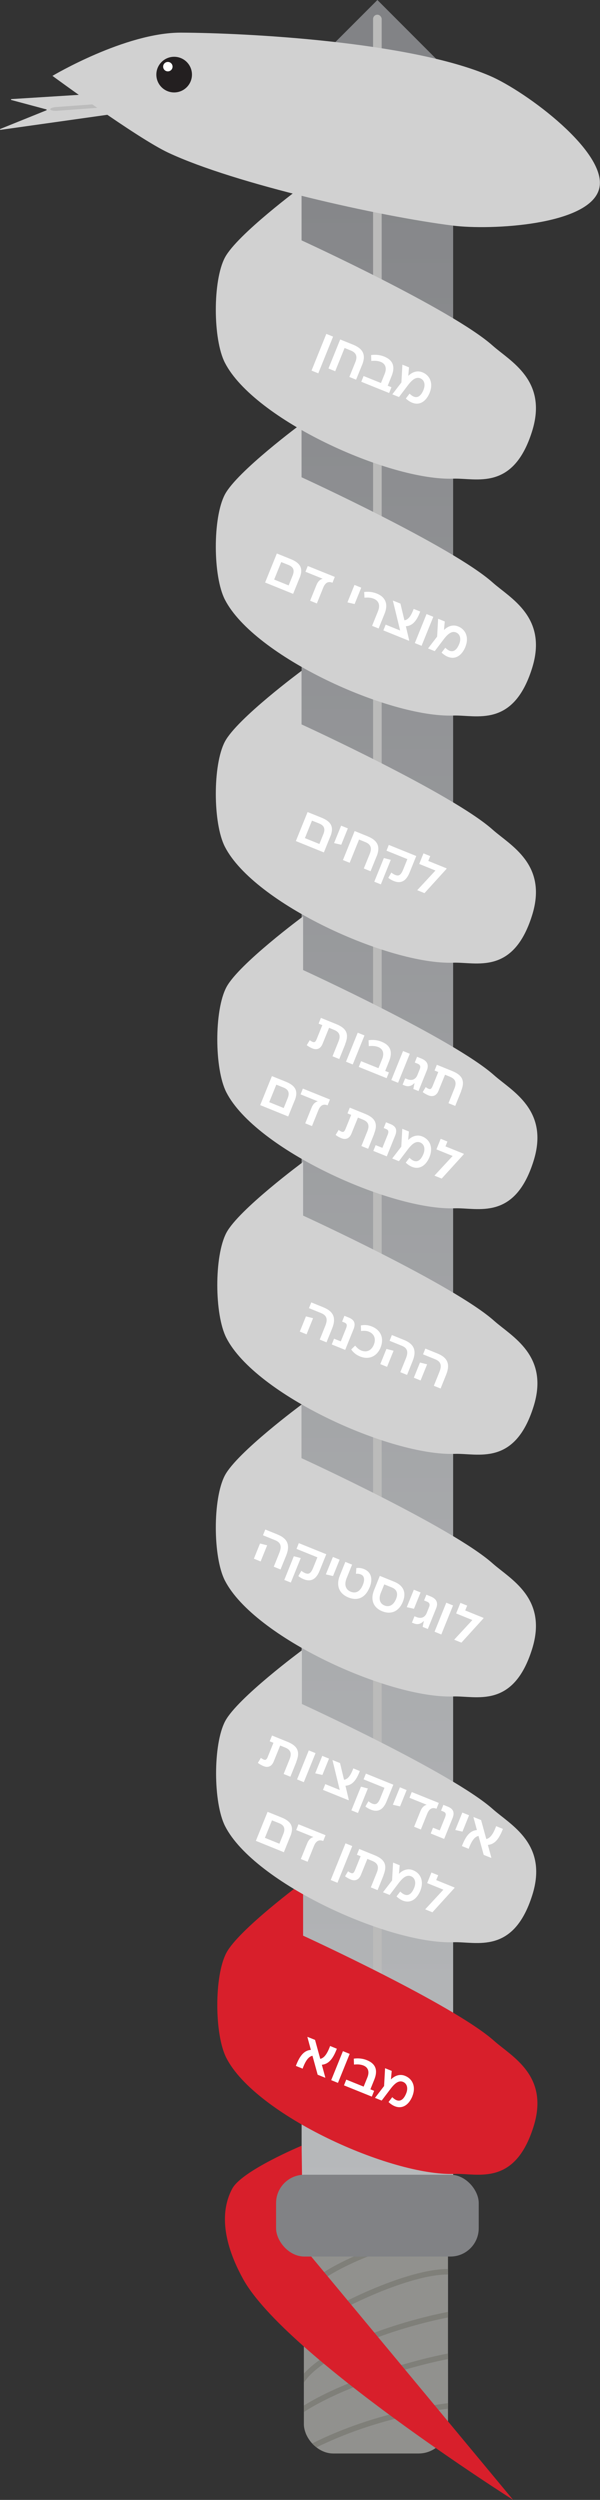 <?xml version="1.0" encoding="UTF-8"?>
<svg id="Layer_2" data-name="Layer 2" xmlns="http://www.w3.org/2000/svg" xmlns:xlink="http://www.w3.org/1999/xlink" viewBox="0 0 109.49 455.68">
  <rect x="0" y="0" width="109.49" height="455.68" fill="#333333" stroke="none"/>
  <defs>
    <style>
      .cls-1 {
        fill: #bbbbba;
      }

      .cls-2 {
        fill: #818285;
      }

      .cls-3 {
        fill: #d81f2b;
      }

      .cls-4 {
        fill: #231f20;
      }

      .cls-5 {
        fill: url(#linear-gradient);
      }

      .cls-6 {
        fill: #fff;
      }

      .cls-7, .cls-8 {
        fill: #91918e;
      }

      .cls-9 {
        fill: #bcbcbc;
      }

      .cls-8 {
        stroke: #7f7f79;
        stroke-miterlimit: 10;
      }

      .cls-10 {
        fill: #d1d1d1;
      }

      .cls-11 {
        clip-path: url(#clippath);
      }
    </style>
    <linearGradient id="linear-gradient" x1="68.87" y1="406.03" x2="68.87" y2="0" gradientUnits="userSpaceOnUse">
      <stop offset="0" stop-color="#b8babc"/>
      <stop offset="1" stop-color="#818285"/>
    </linearGradient>
    <clipPath id="clippath">
      <rect class="cls-7" x="55.45" y="404.72" width="26.3" height="42.5" rx="5.36" ry="5.36"/>
    </clipPath>
  </defs>
  <g id="SNAKE">
    <g id="sword">
      <polygon class="cls-5" points="68.87 0 55.04 13.83 55.04 406.03 82.69 406.03 82.69 13.83 68.87 0"/>
      <rect class="cls-1" x="68.08" y="2.68" width="1.57" height="371.34" rx=".78" ry=".78"/>
    </g>
    <g>
      <rect class="cls-7" x="55.45" y="404.72" width="26.3" height="42.5" rx="5.36" ry="5.36"/>
      <g class="cls-11">
        <path class="cls-8" d="M82.74,407.19c-6.16-.59-24.98,5.77-27.98,11.74-1.25,2.48-2.37,9.19-.59,7.03,3.72-4.49,26.7-15.35,31.08-10.75,1.51,1.58,1.73,5.96-1.35,6.36-6.07.78-25.04,5.75-29.15,12.91-1.51,2.63-2.61,6.83-.2,5.18,10.17-6.95,31.36-11.67,31.76-10.47.11.33,7.56,8.32-1.07,9-9.83.78-22.48,3.82-33.31,10.57"/>
      </g>
    </g>
    <g id="head">
      <path class="cls-10" d="M31.11,19.3L.1,23.67c-.1,0-.13-.13-.04-.17l8.4-3.39c.08-.03.07-.14-.01-.17l-6.38-1.71c-.1-.03-.08-.17.02-.17l28.07-1.76s.08.02.09.06l1.25,4.23c.02.05-.33-1.3-.38-1.29Z"/>
      <path class="cls-9" d="M17.66,18.97l-7.39.54c-.67.05-1.16.24-1.1.43h0c.06.19.64.3,1.31.25l7.39-.54c.67-.05,1.16-.24,1.1-.43h0c-.06-.19-.64-.3-1.31-.25Z"/>
      <path class="cls-10" d="M82.69,41.13c6.81.85,24.73-.03,26.62-6.62s-13.32-17.85-19.91-20.68c-14.66-6.29-44.51-7.83-56.35-7.88-10.17-.04-23.48,7.88-23.48,7.88,0,0,15.39,11.31,21.13,14,12.15,5.7,38.68,11.64,51.99,13.3Z"/>
      <circle class="cls-4" cx="31.78" cy="13.6" r="3.25"/>
      <circle class="cls-6" cx="30.63" cy="12.15" r=".86"/>
    </g>
    <path class="cls-3" d="M93.64,455.68s-41.64-26.35-49.3-40.3c-1.99-3.63-5.09-10.57-1.96-16.43,1.75-3.28,12.66-7.83,12.66-7.83l.25,18.39,38.35,46.17Z"/>
    <rect class="cls-2" x="50.38" y="396.41" width="36.98" height="14.91" rx="5.16" ry="5.16"/>
    <g id="buttons">
      <g id="one">
        <path class="cls-3" d="M82.96,396.26c4.19-.15,10.95,2.35,14.4-8.61,2.94-9.33-3.99-12.79-7.2-15.65-7.43-6.61-34.85-19.17-34.85-19.17v-9.78s-11.77,8.7-14,12.91-2.19,14.91,0,19.17c5.33,10.39,29.98,21.53,41.65,21.13Z"/>
        <g>
          <path class="cls-6" d="M59.36,378.68l-.02.05-1.37-.55-.95-3.46c-.68.15-1.23.81-1.8,2.35l-1.23-.5c.78-2.05,1.61-2.82,2.74-2.92l-.63-2.32.02-.05,1.37.55.95,3.46c.67-.15,1.23-.81,1.8-2.35l1.23.5c-.78,2.05-1.61,2.81-2.74,2.92l.63,2.32Z"/>
          <path class="cls-6" d="M61.67,379.67l-1.23-.5,2.14-5.29,1.23.5-2.14,5.29Z"/>
          <path class="cls-6" d="M68.27,381.12l-.42,1.05-5.08-2.05.42-1.05,3.17,1.28.67-1.65c.41-1,.21-1.83-.7-2.2-.57-.23-1.18-.23-1.73-.17l-.04-1.08c.85-.12,1.66-.02,2.38.27,1.69.68,2.03,1.91,1.35,3.58l-.7,1.74.67.27Z"/>
          <path class="cls-6" d="M75.27,382.06c-.9,2.22-2.67,2.69-4.37,1.1l.68-.89c1.07,1.07,1.96.75,2.54-.68.41-1.01.12-1.83-.58-2.11-.71-.29-1.41.14-2.26,1.26l-1.63,2.15-1.22-.49,1.66-2.16.18-3.25,1.21.49-.14,1.56c.75-.75,1.68-1.02,2.57-.66,1.47.59,1.99,2.1,1.35,3.68Z"/>
        </g>
      </g>
      <g id="two">
        <path class="cls-10" d="M82.74,354.03c4.19-.15,10.95,2.35,14.4-8.61,2.94-9.33-3.99-12.79-7.2-15.65-7.43-6.61-34.85-19.17-34.85-19.17v-9.78s-11.77,8.7-14,12.91-2.19,14.91,0,19.17c5.33,10.39,29.98,21.53,41.65,21.13Z"/>
        <g>
          <path class="cls-6" d="M54.08,321.16l-1.09,2.7-1.23-.5,1.09-2.7c.42-1.05.21-1.71-.84-2.13l-.88-.36-1.19,2.93c-.38.94-1.1,1.13-1.82.84-.35-.14-.84-.41-1.06-.61l.55-.91c.13.11.29.22.53.32.33.13.52,0,.72-.49l1.04-2.57-.68-.28.42-1.05,2.79,1.13c1.9.77,2.38,1.82,1.63,3.67Z"/>
          <path class="cls-6" d="M55.44,324.85l-1.23-.5,2.14-5.29,1.23.5-2.14,5.29Z"/>
          <path class="cls-6" d="M60.04,320.55l-1.21,2.99-1.31-.3,1.29-3.18,1.23.5Z"/>
          <path class="cls-6" d="M63.65,328.05l-.04.1-4.67-1.89.42-1.05,2.64,1.07-1.32-5.42v-.04s1.37.55,1.37.55l.73,3.05c.66-.1,1.19-.71,1.69-2.08l1.19.48c-.67,1.82-1.49,2.62-2.62,2.68l.6,2.54Z"/>
          <path class="cls-6" d="M65.32,330.47l-1.2-.48,1.75-4.32,1.26.33-1.81,4.47ZM71.78,325.3l-1.22,3.02c-.73,1.82-1.82,1.97-2.87,1.55-.4-.16-.71-.34-1.01-.58l.55-.96c.21.17.44.32.7.43.63.25,1.03.1,1.48-1.02l.75-1.86-3.81-1.54.42-1.05,5,2.02Z"/>
          <path class="cls-6" d="M74.21,326.28l-1.21,2.99-1.31-.3,1.29-3.18,1.23.5Z"/>
          <path class="cls-6" d="M80.07,328.65l-.42,1.05c-.78-.32-1.32,0-1.69.9l-1.16,2.88-1.23-.5,1.15-2.84c.28-.7.68-1.04,1.14-1.17l-3.14-1.27.42-1.05,4.94,1.99Z"/>
          <path class="cls-6" d="M79.03,333.16l1.22.49.95-2.35c.24-.59.19-.9-.29-1.09l-.42-.17.42-1.05.8.32c1.06.43,1.28,1.1.85,2.15l-1.51,3.74-2.45-.99.42-1.05Z"/>
          <path class="cls-6" d="M85.6,330.88l-1.21,2.99-1.31-.3,1.29-3.18,1.23.5Z"/>
          <path class="cls-6" d="M89.66,338.61l-.02.05-1.37-.55-.95-3.46c-.68.15-1.23.81-1.8,2.35l-1.23-.5c.78-2.05,1.61-2.82,2.74-2.92l-.63-2.32.02-.05,1.37.55.95,3.46c.67-.15,1.23-.81,1.8-2.35l1.23.5c-.78,2.05-1.61,2.81-2.74,2.92l.63,2.32Z"/>
          <path class="cls-6" d="M52.98,334.7l-1.18,2.92-5.11-2.07,2.14-5.29,2.55,1.03c1.78.72,2.29,1.72,1.61,3.41ZM50.99,336.06l.71-1.76c.41-1.01.15-1.6-.77-1.97l-1.3-.52-1.29,3.19,2.64,1.07Z"/>
          <path class="cls-6" d="M59.4,334.53l-.42,1.05c-.78-.32-1.32,0-1.69.9l-1.16,2.88-1.23-.5,1.15-2.84c.28-.7.68-1.04,1.14-1.17l-3.14-1.27.42-1.05,4.94,1.99Z"/>
          <path class="cls-6" d="M61.58,343.19l-1.23-.5,2.7-6.69,1.23.5-2.7,6.69Z"/>
          <path class="cls-6" d="M69.99,341.83l-1.09,2.7-1.23-.5,1.09-2.7c.42-1.05.21-1.71-.84-2.13l-.88-.36-1.19,2.93c-.38.94-1.1,1.13-1.82.84-.35-.14-.84-.41-1.06-.61l.55-.91c.13.11.29.22.53.32.33.13.52,0,.72-.49l1.04-2.57-.68-.27.42-1.05,2.79,1.13c1.9.77,2.38,1.82,1.63,3.67Z"/>
          <path class="cls-6" d="M76.73,344.58c-.9,2.22-2.67,2.69-4.37,1.1l.68-.89c1.07,1.07,1.96.75,2.54-.68.41-1.01.12-1.83-.58-2.11-.71-.29-1.41.14-2.26,1.26l-1.63,2.15-1.22-.49,1.66-2.16.18-3.25,1.21.49-.14,1.56c.75-.75,1.68-1.02,2.57-.66,1.47.59,1.99,2.1,1.35,3.68Z"/>
          <path class="cls-6" d="M82.96,344.05l-.05.12-4,4.4-1.31-.53.02-.04,3.29-3.55-2.96-1.2.78-1.93,1.23.5-.36.88,3.36,1.36Z"/>
        </g>
      </g>
      <g id="three">
        <path class="cls-10" d="M82.69,309.23c4.19-.15,10.95,2.35,14.4-8.61,2.94-9.33-3.99-12.79-7.2-15.65-7.43-6.61-34.85-19.17-34.85-19.17v-9.78s-11.77,8.7-14,12.91-2.19,14.91,0,19.17c5.33,10.39,29.98,21.53,41.65,21.13Z"/>
        <g>
          <path class="cls-6" d="M48.75,281.68l-1.19,2.94-1.23-.5,1.12-2.77,1.3.33ZM50.62,279.7c1.87.75,2.37,1.94,1.59,3.87l-1.02,2.51-1.23-.5,1.01-2.51c.49-1.22.27-1.9-.78-2.33l-2.2-.89.42-1.05,2.2.89Z"/>
          <path class="cls-6" d="M53.08,288.47l-1.2-.48,1.74-4.32,1.26.33-1.81,4.47ZM59.54,283.3l-1.22,3.02c-.73,1.82-1.82,1.97-2.87,1.55-.4-.16-.71-.34-1.01-.58l.55-.97c.21.17.44.32.7.43.63.25,1.03.1,1.48-1.02l.75-1.86-3.81-1.54.42-1.05,5,2.02Z"/>
          <path class="cls-6" d="M61.98,284.29l-1.21,2.99-1.31-.3,1.29-3.18,1.23.5Z"/>
          <path class="cls-6" d="M67.43,289.37c-.74,1.82-2.12,2.51-3.84,1.82-1.71-.69-2.31-2.18-1.57-4.01l1-2.48,1.23.5-1,2.48c-.47,1.16-.2,2.07.76,2.46.97.39,1.74-.1,2.21-1.26.36-.88.3-1.62-.37-1.89-.36-.15-.58-.14-.89-.12l.07-1.05c.41-.05.88-.02,1.4.19,1.18.48,1.72,1.62,1.01,3.37Z"/>
          <path class="cls-6" d="M73.51,291.97c-.7,1.74-2.12,2.39-3.76,1.73-1.64-.66-2.19-2.12-1.49-3.85l1.05-2.6,2.62,1.06c1.7.69,2.26,1.97,1.58,3.66ZM72.27,291.47c.4-.99.18-1.73-.77-2.11l-1.38-.56-.63,1.55c-.43,1.08-.21,1.94.68,2.3.88.36,1.66-.11,2.1-1.18Z"/>
          <path class="cls-6" d="M76.75,290.26l-1.21,2.99-1.31-.3,1.29-3.18,1.23.5Z"/>
          <path class="cls-6" d="M79.59,293.16l-1.52,3.77-.94-.38.21-1.05-.03-.02c-.55.59-1.16.68-1.76.44l-.38-.15.47-1.16.38.15c.89.36,1.55,0,1.85-.75l.43-1.07c.2-.49.09-.8-.39-1l-.52-.21.42-1.05.76.31c1.09.44,1.43,1.15,1.02,2.17Z"/>
          <path class="cls-6" d="M80.53,297.93l-1.23-.5,2.14-5.29,1.23.5-2.14,5.29Z"/>
          <path class="cls-6" d="M88.25,294.9l-.05.12-4,4.4-1.31-.53.02-.04,3.29-3.55-2.96-1.2.78-1.93,1.23.5-.36.88,3.36,1.36Z"/>
        </g>
      </g>
      <g id="four">
        <path class="cls-10" d="M82.96,265.01c4.19-.15,10.95,2.35,14.4-8.61,2.94-9.33-3.99-12.79-7.2-15.65-7.43-6.61-34.85-19.17-34.85-19.17v-9.78s-11.77,8.7-14,12.91-2.19,14.91,0,19.17c5.33,10.39,29.98,21.53,41.65,21.13Z"/>
        <g>
          <path class="cls-6" d="M57.13,240.28l-1.19,2.94-1.23-.5,1.12-2.77,1.3.33ZM59.01,238.3c1.87.75,2.37,1.94,1.59,3.87l-1.02,2.51-1.23-.5,1.01-2.51c.49-1.22.27-1.9-.78-2.33l-2.2-.89.42-1.05,2.2.89Z"/>
          <path class="cls-6" d="M60.97,244.02l1.22.49.95-2.35c.24-.59.19-.9-.29-1.09l-.42-.17.42-1.05.8.32c1.06.43,1.28,1.1.85,2.15l-1.51,3.74-2.45-.99.42-1.05Z"/>
          <path class="cls-6" d="M69.46,245.6c-.67,1.66-2.14,2.31-3.77,1.65-.71-.29-1.21-.71-1.6-1.27l.72-.7c.29.34.63.7,1.12.9,1,.4,1.87-.04,2.29-1.07s.1-1.96-.9-2.37c-.49-.2-.98-.18-1.43-.12l-.04-1.02c.67-.14,1.33-.09,2.03.2,1.63.66,2.24,2.15,1.57,3.81Z"/>
          <path class="cls-6" d="M71.82,246.21l-1.19,2.94-1.23-.5,1.12-2.77,1.3.33ZM73.7,244.23c1.87.76,2.37,1.94,1.59,3.88l-1.01,2.51-1.23-.5,1.02-2.51c.49-1.22.27-1.9-.78-2.32l-2.2-.89.42-1.05,2.2.89Z"/>
          <path class="cls-6" d="M77.94,248.69l-1.19,2.94-1.23-.5,1.12-2.77,1.3.33ZM79.82,246.71c1.87.76,2.37,1.94,1.59,3.88l-1.01,2.51-1.23-.5,1.01-2.51c.49-1.22.27-1.9-.78-2.33l-2.2-.89.42-1.05,2.2.89Z"/>
        </g>
      </g>
      <g id="five">
        <path class="cls-10" d="M82.96,220.25c4.19-.15,10.95,2.35,14.4-8.61,2.94-9.33-3.99-12.79-7.2-15.65-7.43-6.61-34.85-19.17-34.85-19.17v-9.78s-11.77,8.7-14,12.91-2.19,14.91,0,19.17c5.33,10.39,29.98,21.53,41.65,21.13Z"/>
        <g>
          <path class="cls-6" d="M63,190.34l-1.09,2.7-1.23-.5,1.09-2.7c.42-1.05.21-1.71-.84-2.13l-.88-.36-1.19,2.93c-.38.94-1.1,1.13-1.82.84-.35-.14-.84-.41-1.06-.61l.55-.91c.13.11.29.22.53.32.33.13.52,0,.72-.49l1.04-2.57-.68-.27.42-1.05,2.79,1.13c1.9.77,2.38,1.82,1.63,3.67Z"/>
          <path class="cls-6" d="M64.37,194.03l-1.23-.5,2.14-5.29,1.23.5-2.14,5.29Z"/>
          <path class="cls-6" d="M70.97,195.48l-.42,1.05-5.08-2.05.42-1.05,3.17,1.28.67-1.65c.41-1,.21-1.83-.7-2.2-.57-.23-1.18-.23-1.73-.17l-.04-1.08c.85-.12,1.66-.02,2.38.28,1.69.68,2.03,1.91,1.35,3.58l-.7,1.74.67.27Z"/>
          <path class="cls-6" d="M72.64,197.37l-1.23-.5,2.14-5.29,1.23.5-2.14,5.29Z"/>
          <path class="cls-6" d="M77.89,195.11l-1.52,3.77-.94-.38.21-1.05-.03-.02c-.55.59-1.16.68-1.76.44l-.38-.15.47-1.16.38.15c.89.36,1.55,0,1.85-.75l.43-1.07c.2-.49.09-.8-.39-1l-.52-.21.42-1.05.76.31c1.09.44,1.43,1.15,1.02,2.18Z"/>
          <path class="cls-6" d="M84.16,198.89l-1.09,2.7-1.23-.5,1.09-2.7c.42-1.05.21-1.71-.84-2.13l-.88-.36-1.19,2.93c-.38.94-1.1,1.13-1.82.84-.35-.14-.84-.41-1.06-.61l.55-.91c.13.11.29.22.53.32.33.13.52,0,.72-.49l1.04-2.57-.68-.27.42-1.05,2.79,1.13c1.9.77,2.38,1.82,1.63,3.67Z"/>
          <path class="cls-6" d="M53.77,200.59l-1.18,2.92-5.11-2.07,2.14-5.29,2.55,1.03c1.78.72,2.29,1.72,1.61,3.41ZM51.78,201.96l.71-1.76c.41-1.01.15-1.6-.77-1.97l-1.3-.52-1.29,3.19,2.64,1.07Z"/>
          <path class="cls-6" d="M60.2,200.43l-.42,1.05c-.78-.32-1.32,0-1.69.9l-1.16,2.88-1.23-.5,1.15-2.84c.28-.7.68-1.04,1.14-1.17l-3.14-1.27.42-1.05,4.94,1.99Z"/>
          <path class="cls-6" d="M68.27,206.7l-1.09,2.7-1.23-.5,1.09-2.7c.42-1.05.21-1.71-.84-2.13l-.88-.36-1.19,2.93c-.38.94-1.1,1.13-1.82.84-.35-.14-.84-.41-1.06-.61l.55-.91c.13.11.29.22.53.32.33.13.52,0,.72-.49l1.04-2.57-.68-.27.42-1.05,2.79,1.13c1.9.77,2.38,1.82,1.63,3.67Z"/>
          <path class="cls-6" d="M68.56,208.74l1.22.49.95-2.35c.24-.59.19-.9-.29-1.09l-.42-.17.42-1.05.8.32c1.06.43,1.28,1.1.85,2.15l-1.51,3.74-2.45-.99.42-1.05Z"/>
          <path class="cls-6" d="M78.41,210.83c-.9,2.22-2.66,2.69-4.37,1.1l.68-.89c1.07,1.07,1.96.75,2.54-.68.41-1.01.12-1.83-.58-2.11-.71-.29-1.41.14-2.26,1.26l-1.63,2.15-1.22-.49,1.66-2.16.18-3.25,1.21.49-.14,1.56c.75-.75,1.68-1.02,2.57-.66,1.47.59,1.99,2.1,1.35,3.68Z"/>
          <path class="cls-6" d="M84.65,210.31l-.05.12-4,4.4-1.31-.53.02-.04,3.29-3.55-2.96-1.2.78-1.93,1.23.5-.36.88,3.36,1.36Z"/>
        </g>
      </g>
      <g id="six">
        <path class="cls-10" d="M82.69,175.48c4.19-.15,10.95,2.35,14.4-8.61,2.94-9.33-3.99-12.79-7.2-15.65-7.43-6.61-34.85-19.17-34.85-19.17v-9.78s-11.77,8.7-14,12.91-2.19,14.91,0,19.17c5.33,10.39,29.98,21.53,41.65,21.13Z"/>
        <g>
          <path class="cls-6" d="M60.28,152.46l-1.18,2.92-5.11-2.07,2.14-5.29,2.55,1.03c1.78.72,2.29,1.72,1.61,3.41ZM58.29,153.83l.71-1.76c.41-1.01.15-1.6-.77-1.97l-1.3-.52-1.29,3.19,2.64,1.07Z"/>
          <path class="cls-6" d="M63.48,150.99l-1.21,2.99-1.31-.3,1.29-3.18,1.23.5Z"/>
          <path class="cls-6" d="M68.72,156.1l-1.1,2.71-1.23-.5,1.1-2.71c.41-1.02.17-1.71-.84-2.11l-1.13-.46-1.71,4.24-1.23-.5,2.14-5.29,2.36.96c1.83.74,2.37,1.87,1.65,3.66Z"/>
          <path class="cls-6" d="M69.5,161.2l-1.2-.48,1.75-4.32,1.26.33-1.81,4.47ZM75.96,156.03l-1.22,3.02c-.73,1.82-1.82,1.97-2.87,1.55-.4-.16-.7-.34-1.01-.58l.55-.97c.21.17.44.32.7.43.63.25,1.03.1,1.48-1.02l.75-1.86-3.81-1.54.42-1.05,5,2.02Z"/>
          <path class="cls-6" d="M81.51,158.28l-.05.12-4,4.4-1.31-.53.02-.04,3.29-3.55-2.96-1.2.78-1.93,1.23.5-.36.88,3.36,1.36Z"/>
        </g>
      </g>
      <g id="seven">
        <path class="cls-10" d="M82.69,130.43c4.19-.15,10.95,2.35,14.4-8.61,2.94-9.33-3.99-12.79-7.2-15.65-7.43-6.61-34.85-19.17-34.85-19.17v-9.78s-11.77,8.7-14,12.91-2.19,14.91,0,19.17c5.33,10.39,29.98,21.53,41.65,21.13Z"/>
        <g>
          <path class="cls-6" d="M54.67,105.33l-1.18,2.92-5.11-2.07,2.14-5.29,2.55,1.03c1.78.72,2.29,1.72,1.61,3.41ZM52.68,106.7l.71-1.76c.41-1.01.15-1.6-.77-1.97l-1.3-.52-1.29,3.19,2.64,1.07Z"/>
          <path class="cls-6" d="M61.09,105.17l-.42,1.05c-.78-.32-1.32,0-1.69.9l-1.16,2.88-1.23-.5,1.15-2.84c.28-.7.68-1.04,1.14-1.17l-3.14-1.27.42-1.05,4.94,1.99Z"/>
          <path class="cls-6" d="M65.92,107.12l-1.21,2.99-1.31-.31,1.29-3.18,1.23.5Z"/>
          <path class="cls-6" d="M69.09,114.56l-1.19-.48,1.08-2.68c.44-1.09.14-1.89-.79-2.27-.56-.23-1.14-.23-1.68-.18l-.05-1.04c.91-.12,1.67.03,2.34.3,1.41.57,2.13,1.78,1.39,3.62l-1.1,2.73Z"/>
          <path class="cls-6" d="M74.67,116.7l-.04.1-4.67-1.89.42-1.05,2.64,1.07-1.32-5.42v-.04s1.37.55,1.37.55l.73,3.05c.66-.1,1.19-.71,1.69-2.08l1.19.48c-.67,1.82-1.49,2.62-2.62,2.68l.6,2.54Z"/>
          <path class="cls-6" d="M76.93,117.72l-1.23-.5,2.14-5.29,1.23.5-2.14,5.29Z"/>
          <path class="cls-6" d="M84.95,117.86c-.9,2.22-2.66,2.69-4.37,1.1l.68-.89c1.07,1.07,1.96.75,2.54-.68.41-1.01.12-1.83-.58-2.11-.71-.29-1.41.14-2.26,1.26l-1.63,2.15-1.22-.49,1.66-2.16.18-3.25,1.21.49-.14,1.56c.75-.75,1.68-1.02,2.57-.66,1.47.59,1.99,2.1,1.35,3.68Z"/>
        </g>
      </g>
      <g id="eight">
        <path class="cls-10" d="M82.69,87.25c4.19-.15,10.95,2.35,14.4-8.61,2.94-9.33-3.99-12.79-7.2-15.65-7.43-6.61-34.85-19.17-34.85-19.17v-9.78s-11.77,8.7-14,12.91-2.19,14.91,0,19.17c5.33,10.39,29.98,21.53,41.65,21.13Z"/>
        <g>
          <path class="cls-6" d="M58.08,68.05l-1.23-.5,2.7-6.69,1.23.5-2.7,6.69Z"/>
          <path class="cls-6" d="M66.08,66.5l-1.1,2.71-1.23-.5,1.1-2.71c.41-1.02.17-1.71-.84-2.11l-1.13-.46-1.71,4.24-1.23-.5,2.14-5.29,2.36.95c1.83.74,2.37,1.87,1.65,3.66Z"/>
          <path class="cls-6" d="M71.43,70.59l-.42,1.05-5.08-2.05.42-1.05,3.17,1.28.67-1.65c.41-1,.21-1.83-.7-2.2-.57-.23-1.18-.23-1.73-.17l-.04-1.08c.85-.12,1.66-.02,2.38.27,1.69.68,2.03,1.91,1.35,3.58l-.7,1.74.67.27Z"/>
          <path class="cls-6" d="M78.43,71.54c-.9,2.22-2.66,2.69-4.37,1.1l.68-.89c1.07,1.07,1.96.75,2.54-.68.41-1.01.12-1.83-.58-2.11-.71-.29-1.41.14-2.26,1.26l-1.63,2.15-1.22-.49,1.66-2.16.18-3.25,1.21.49-.14,1.56c.75-.75,1.68-1.02,2.57-.66,1.47.59,1.99,2.1,1.35,3.68Z"/>
        </g>
      </g>
    </g>
  </g>
</svg>